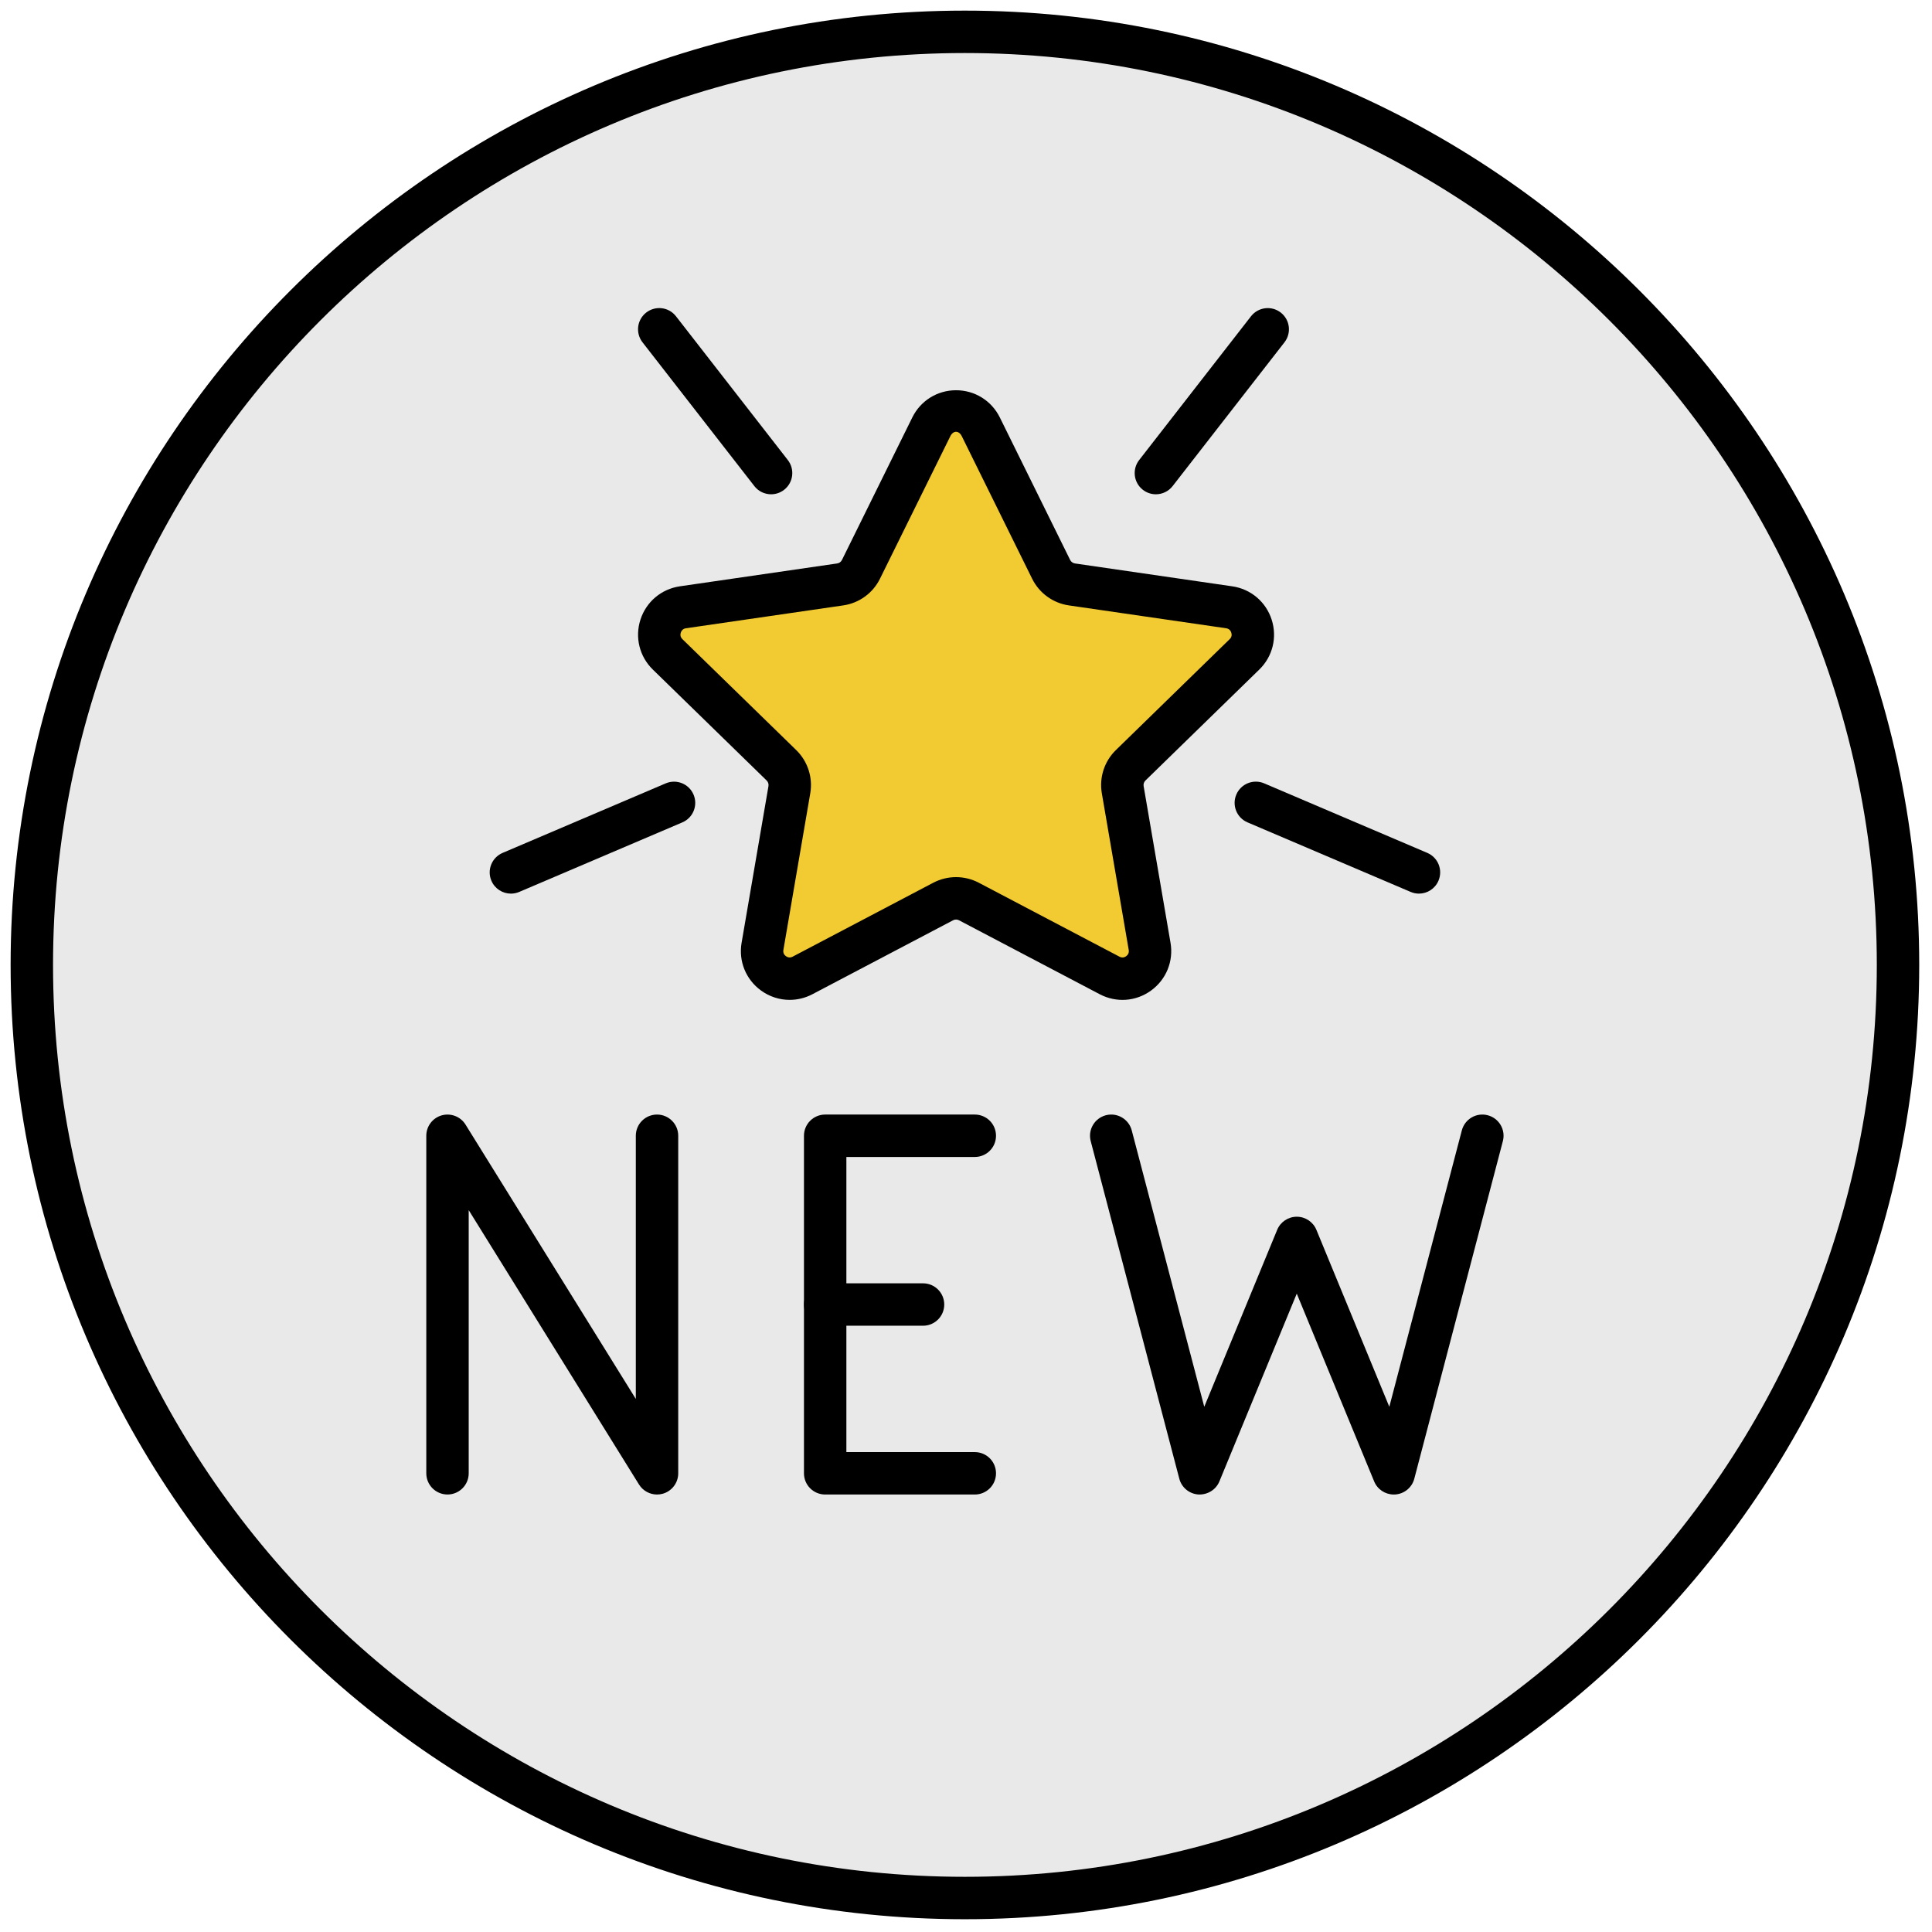 <svg xmlns="http://www.w3.org/2000/svg" xmlns:xlink="http://www.w3.org/1999/xlink" version="1.1" width="256" height="256" viewBox="0 0 256 256" xml:space="preserve">

<defs>
</defs>
<g style="stroke: none; stroke-width: 0; stroke-dasharray: none; stroke-linecap: butt; stroke-linejoin: miter; stroke-miterlimit: 10; fill: none; fill-rule: nonzero; opacity: 1;" transform="translate(1.407 1.407) scale(2.81 2.81)" >
	<circle cx="45" cy="45" r="44" style="stroke: none; stroke-width: 1; stroke-dasharray: none; stroke-linecap: butt; stroke-linejoin: miter; stroke-miterlimit: 10; fill: #e9e9e9; fill-rule: nonzero; opacity: 1;" transform="  matrix(1 0 0 1 0 0) "/>
	<path d="M 45 90 C 20.187 90 0 69.813 0 45 C 0 20.187 20.187 0 45 0 c 24.813 0 45 20.187 45 45 C 90 69.813 69.813 90 45 90 z M 45 2 C 21.29 2 2 21.29 2 45 c 0 23.71 19.29 43 43 43 c 23.71 0 43 -19.29 43 -43 C 88 21.29 68.71 2 45 2 z" style="stroke: none; stroke-width: 1; stroke-dasharray: none; stroke-linecap: butt; stroke-linejoin: miter; stroke-miterlimit: 10; fill: rgb(0,0,0); fill-rule: nonzero; opacity: 1;" transform=" matrix(1 0 0 1 0 0) " stroke-linecap="round" />
	<path d="M 30.481 69.973 c -0.339 0 -0.664 -0.174 -0.85 -0.473 l -8.03 -12.937 v 12.409 c 0 0.553 -0.448 1 -1 1 s -1 -0.447 -1 -1 V 53.056 c 0 -0.446 0.296 -0.839 0.726 -0.962 c 0.431 -0.12 0.888 0.055 1.124 0.435 l 8.03 12.937 V 53.056 c 0 -0.553 0.448 -1 1 -1 s 1 0.447 1 1 v 15.917 c 0 0.446 -0.296 0.839 -0.726 0.962 C 30.665 69.96 30.573 69.973 30.481 69.973 z" style="stroke: none; stroke-width: 1; stroke-dasharray: none; stroke-linecap: butt; stroke-linejoin: miter; stroke-miterlimit: 10; fill: rgb(0,0,0); fill-rule: nonzero; opacity: 1;" transform=" matrix(1 0 0 1 0 0) " stroke-linecap="round" />
	<path d="M 45.466 69.973 H 38.41 c -0.552 0 -1 -0.447 -1 -1 V 53.056 c 0 -0.553 0.448 -1 1 -1 h 7.056 c 0.553 0 1 0.447 1 1 s -0.447 1 -1 1 H 39.41 v 13.917 h 6.056 c 0.553 0 1 0.447 1 1 S 46.019 69.973 45.466 69.973 z" style="stroke: none; stroke-width: 1; stroke-dasharray: none; stroke-linecap: butt; stroke-linejoin: miter; stroke-miterlimit: 10; fill: rgb(0,0,0); fill-rule: nonzero; opacity: 1;" transform=" matrix(1 0 0 1 0 0) " stroke-linecap="round" />
	<path d="M 43.025 62.014 H 38.41 c -0.552 0 -1 -0.447 -1 -1 s 0.448 -1 1 -1 h 4.615 c 0.552 0 1 0.447 1 1 S 43.577 62.014 43.025 62.014 z" style="stroke: none; stroke-width: 1; stroke-dasharray: none; stroke-linecap: butt; stroke-linejoin: miter; stroke-miterlimit: 10; fill: rgb(0,0,0); fill-rule: nonzero; opacity: 1;" transform=" matrix(1 0 0 1 0 0) " stroke-linecap="round" />
	<path d="M 65.222 69.973 c -0.403 0 -0.77 -0.242 -0.925 -0.619 l -3.649 -8.854 l -3.648 8.854 c -0.164 0.398 -0.566 0.64 -0.992 0.617 c -0.429 -0.029 -0.791 -0.329 -0.899 -0.744 L 50.932 53.31 c -0.141 -0.534 0.179 -1.081 0.713 -1.221 c 0.533 -0.141 1.081 0.179 1.221 0.713 l 3.42 13.034 l 3.438 -8.343 c 0.154 -0.375 0.52 -0.619 0.925 -0.619 s 0.771 0.244 0.925 0.619 l 3.438 8.343 l 3.42 -13.034 c 0.14 -0.534 0.687 -0.854 1.221 -0.713 c 0.534 0.14 0.854 0.687 0.713 1.221 l -4.176 15.917 c -0.108 0.415 -0.471 0.715 -0.899 0.744 C 65.267 69.972 65.244 69.973 65.222 69.973 z" style="stroke: none; stroke-width: 1; stroke-dasharray: none; stroke-linecap: butt; stroke-linejoin: miter; stroke-miterlimit: 10; fill: rgb(0,0,0); fill-rule: nonzero; opacity: 1;" transform=" matrix(1 0 0 1 0 0) " stroke-linecap="round" />
	<path d="M 45.748 19.626 l 3.317 6.721 c 0.19 0.384 0.556 0.65 0.98 0.712 l 7.417 1.078 c 1.067 0.155 1.493 1.467 0.721 2.219 l -5.367 5.231 c -0.307 0.299 -0.447 0.73 -0.374 1.152 l 1.267 7.387 c 0.182 1.063 -0.933 1.873 -1.888 1.372 l -6.634 -3.487 c -0.379 -0.199 -0.832 -0.199 -1.211 0 l -6.634 3.487 c -0.955 0.502 -2.07 -0.309 -1.888 -1.372 l 1.267 -7.387 c 0.072 -0.422 -0.068 -0.853 -0.374 -1.152 l -5.367 -5.231 c -0.772 -0.753 -0.346 -2.064 0.721 -2.219 l 7.417 -1.078 c 0.424 -0.062 0.79 -0.328 0.98 -0.712 l 3.317 -6.721 C 43.892 18.659 45.271 18.659 45.748 19.626 z" style="stroke: none; stroke-width: 1; stroke-dasharray: none; stroke-linecap: butt; stroke-linejoin: miter; stroke-miterlimit: 10; fill: #f2cb32; fill-rule: nonzero; opacity: 1;" transform=" matrix(1 0 0 1 0 0) " stroke-linecap="round" />
	<path d="M 36.735 46.648 c -0.475 0 -0.947 -0.148 -1.35 -0.441 c -0.714 -0.519 -1.065 -1.381 -0.916 -2.251 l 1.267 -7.387 c 0.017 -0.098 -0.016 -0.197 -0.086 -0.266 l -5.367 -5.231 c -0.631 -0.616 -0.854 -1.52 -0.582 -2.358 c 0.272 -0.839 0.984 -1.439 1.857 -1.567 l 7.417 -1.078 c 0.098 -0.014 0.183 -0.076 0.227 -0.165 l 3.317 -6.72 c 0.39 -0.791 1.18 -1.283 2.063 -1.283 h 0 c 0.882 0 1.673 0.492 2.064 1.283 v 0 l 3.316 6.72 c 0.044 0.089 0.129 0.15 0.227 0.165 l 7.416 1.078 c 0.874 0.127 1.586 0.728 1.858 1.567 c 0.272 0.839 0.049 1.743 -0.582 2.358 l -5.367 5.231 c -0.071 0.069 -0.104 0.168 -0.087 0.266 l 1.268 7.387 c 0.149 0.87 -0.202 1.732 -0.916 2.251 c -0.715 0.52 -1.642 0.586 -2.423 0.175 l -6.634 -3.487 c -0.088 -0.046 -0.192 -0.047 -0.28 0 l -6.634 3.487 C 37.468 46.561 37.101 46.648 36.735 46.648 z M 44.582 40.86 c 0.368 0 0.735 0.088 1.071 0.264 l 6.634 3.487 c 0.134 0.071 0.247 0.029 0.317 -0.023 c 0.069 -0.05 0.146 -0.142 0.12 -0.295 l -1.268 -7.386 c -0.128 -0.747 0.119 -1.508 0.661 -2.037 l 5.367 -5.231 c 0.111 -0.107 0.103 -0.227 0.076 -0.308 c -0.026 -0.082 -0.09 -0.184 -0.243 -0.206 l -7.416 -1.078 c -0.75 -0.109 -1.397 -0.58 -1.732 -1.259 l -3.317 -6.72 c -0.138 -0.277 -0.403 -0.277 -0.54 0 l -3.317 6.72 c -0.334 0.68 -0.982 1.15 -1.733 1.259 l -7.417 1.078 c -0.153 0.022 -0.216 0.124 -0.243 0.205 c -0.026 0.081 -0.035 0.201 0.076 0.308 l 5.367 5.231 c 0.542 0.529 0.79 1.29 0.662 2.037 l -1.267 7.387 c -0.026 0.152 0.051 0.245 0.12 0.295 c 0.07 0.05 0.181 0.094 0.316 0.023 l 6.634 -3.488 C 43.846 40.948 44.214 40.86 44.582 40.86 z" style="stroke: none; stroke-width: 1; stroke-dasharray: none; stroke-linecap: butt; stroke-linejoin: miter; stroke-miterlimit: 10; fill: rgb(0,0,0); fill-rule: nonzero; opacity: 1;" transform=" matrix(1 0 0 1 0 0) " stroke-linecap="round" />
	<path d="M 35.861 22.807 c -0.298 0 -0.593 -0.132 -0.79 -0.386 l -5.274 -6.78 c -0.339 -0.436 -0.261 -1.064 0.175 -1.403 c 0.436 -0.339 1.064 -0.262 1.403 0.175 l 5.274 6.78 c 0.339 0.436 0.261 1.064 -0.175 1.403 C 36.292 22.738 36.076 22.807 35.861 22.807 z" style="stroke: none; stroke-width: 1; stroke-dasharray: none; stroke-linecap: butt; stroke-linejoin: miter; stroke-miterlimit: 10; fill: rgb(0,0,0); fill-rule: nonzero; opacity: 1;" transform=" matrix(1 0 0 1 0 0) " stroke-linecap="round" />
	<path d="M 54.004 22.807 c -0.214 0 -0.431 -0.069 -0.613 -0.211 c -0.436 -0.339 -0.514 -0.967 -0.175 -1.403 l 5.274 -6.78 c 0.34 -0.434 0.967 -0.514 1.403 -0.175 c 0.436 0.339 0.514 0.967 0.175 1.403 l -5.274 6.78 C 54.597 22.674 54.302 22.807 54.004 22.807 z" style="stroke: none; stroke-width: 1; stroke-dasharray: none; stroke-linecap: butt; stroke-linejoin: miter; stroke-miterlimit: 10; fill: rgb(0,0,0); fill-rule: nonzero; opacity: 1;" transform=" matrix(1 0 0 1 0 0) " stroke-linecap="round" />
	<path d="M 23.591 41.638 c -0.389 0 -0.758 -0.228 -0.92 -0.608 c -0.217 -0.508 0.02 -1.095 0.528 -1.312 l 7.692 -3.279 c 0.508 -0.217 1.095 0.02 1.312 0.528 c 0.217 0.508 -0.02 1.095 -0.528 1.312 l -7.692 3.279 C 23.854 41.612 23.722 41.638 23.591 41.638 z" style="stroke: none; stroke-width: 1; stroke-dasharray: none; stroke-linecap: butt; stroke-linejoin: miter; stroke-miterlimit: 10; fill: rgb(0,0,0); fill-rule: nonzero; opacity: 1;" transform=" matrix(1 0 0 1 0 0) " stroke-linecap="round" />
	<path d="M 66.41 41.638 c -0.131 0 -0.265 -0.026 -0.393 -0.081 l -7.692 -3.279 c -0.508 -0.217 -0.744 -0.804 -0.527 -1.312 c 0.217 -0.508 0.805 -0.745 1.313 -0.528 l 7.692 3.279 c 0.508 0.217 0.744 0.804 0.527 1.312 C 67.168 41.41 66.799 41.638 66.41 41.638 z" style="stroke: none; stroke-width: 1; stroke-dasharray: none; stroke-linecap: butt; stroke-linejoin: miter; stroke-miterlimit: 10; fill: rgb(0,0,0); fill-rule: nonzero; opacity: 1;" transform=" matrix(1 0 0 1 0 0) " stroke-linecap="round" />
</g>
</svg>